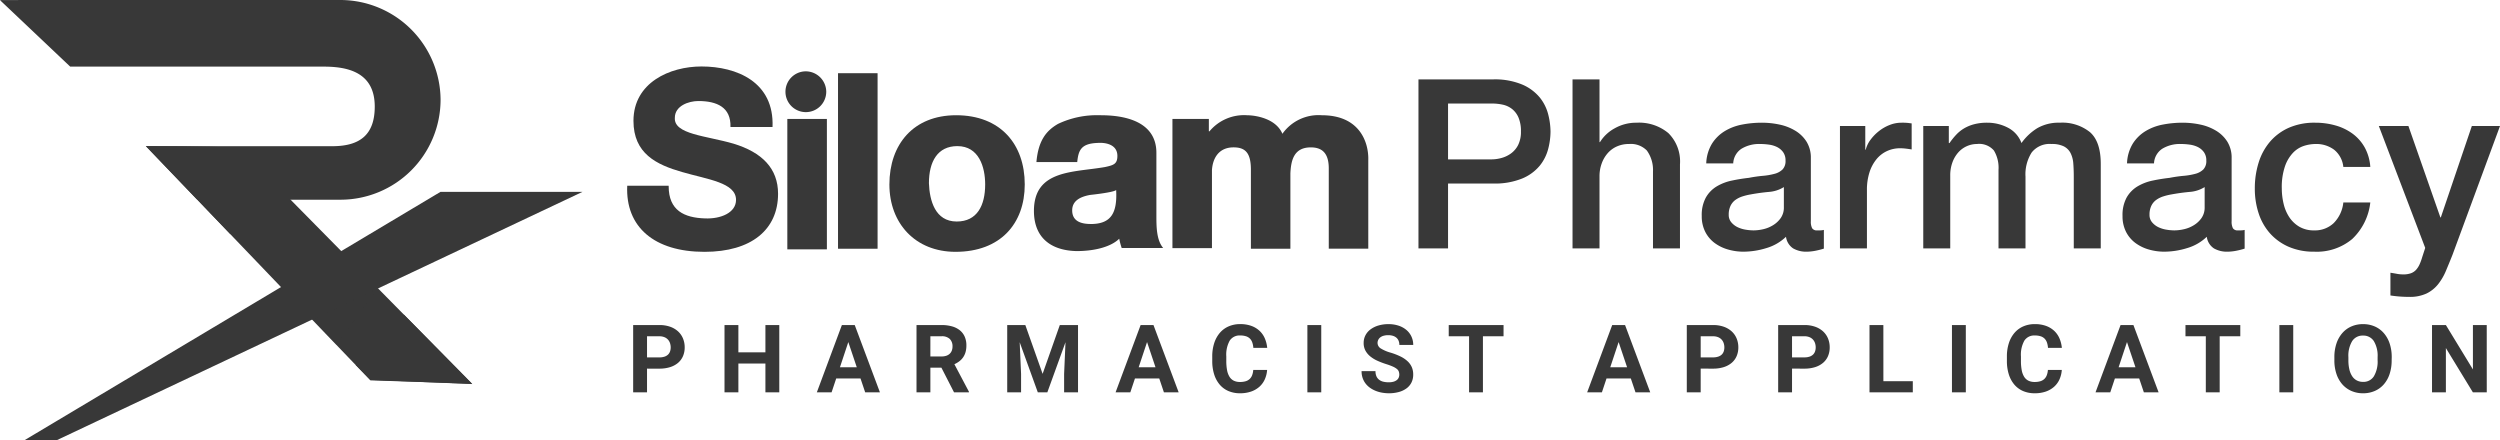 <svg xmlns="http://www.w3.org/2000/svg" width="422.547" height="74.387" viewBox="0 0 422.547 74.387">
  <defs>
    <style>
      .cls-1, .cls-2 {
        fill: #383838;
      }

      .cls-2 {
        opacity: 0.29;
      }
    </style>
  </defs>
  <g id="ic_Logo_Offline" transform="translate(-5150 3110)">
    <g id="Group_2992" data-name="Group 2992" transform="translate(5256 -3110.021)">
      <g id="Group_267" data-name="Group 267" transform="translate(0 11.258)">
        <path id="Path_531" data-name="Path 531" class="cls-1" d="M154.156,76.988c0,4.074,2.609,5.326,6.161,5.431,2.612.105,5.224-.94,5.224-3.134,0-2.924-4.8-3.447-9.091-4.7-4.375-1.249-8.245-3.126-8.245-8.654,0-6.476,6.164-9.193,11.492-9.193,5.953,0,12.324,2.612,12.012,10.227H164.6c.105-3.342-2.3-4.386-5.431-4.386-1.658,0-3.969.829-3.969,2.819-.21,2.822,5.326,3.04,9.922,4.389,4.806,1.462,7.523,4.179,7.523,8.46,0,6.059-4.494,9.82-12.438,9.82-8.46,0-13.372-4.179-13.057-11.177h7Z" transform="translate(-147.138 -56.74)"/>
        <rect id="Rectangle_122" data-name="Rectangle 122" class="cls-1" width="6.686" height="22.042" transform="translate(27.073 8.867)"/>
        <rect id="Rectangle_123" data-name="Rectangle 123" class="cls-1" width="6.686" height="29.668" transform="translate(35.641 1.136)"/>
        <path id="Path_532" data-name="Path 532" class="cls-1" d="M318.779,86.55c7.521,0,11.608,4.912,11.608,11.7,0,6.581-4.074,11.387-11.7,11.387-6.791,0-11.177-4.806-11.177-11.387,0-6.791,4.074-11.7,11.282-11.7m.1,17.965c3.447,0,4.806-2.714,4.806-6.269,0-2.924-1.045-6.476-4.7-6.476-3.342,0-4.806,2.612-4.806,6.266.105,2.927,1.045,6.479,4.7,6.479" transform="translate(-263.185 -78.311)"/>
        <path id="Path_533" data-name="Path 533" class="cls-1" d="M396.31,94.469c.312-3.654,1.658-5.326,3.657-6.476a15.29,15.29,0,0,1,7.009-1.462c2.195,0,9.613.105,9.613,6.357v10.553c0,1.879,0,4.179,1.147,5.528h-7.012a11.791,11.791,0,0,1-.417-1.567c-1.255,1.255-3.87,2.09-7.208,2.09-4.386-.1-7.208-2.3-7.208-6.788,0-7,6.686-6.479,12.015-7.418,1.462-.312,2.09-.522,2.09-1.879,0-1.882-1.882-2.3-3.344-2.195-2.819.105-3.237,1.255-3.444,3.239h-6.9Zm9.193,10.448c3.447,0,4.491-1.879,4.284-5.746-.417.417-4.389.829-4.389.829-1.774.315-3.04,1.045-3.04,2.612,0,1.882,1.567,2.3,3.134,2.3" transform="translate(-327.137 -78.292)"/>
        <path id="Path_534" data-name="Path 534" class="cls-1" d="M480.19,87.185h6.266v2.09h.105a7.6,7.6,0,0,1,6.374-2.714c1.147,0,4.8.417,5.953,3.134a7.469,7.469,0,0,1,6.678-3.134c6.476,0,7.941,4.7,7.836,7.626v14.925h-6.678V95.54c0-2.711-1.255-3.549-3.04-3.549-2.927,0-3.344,2.3-3.447,4.386v12.744h-6.675V95.75c0-2.822-.94-3.762-2.924-3.762-2.612,0-3.552,1.984-3.657,3.869V109.02H480.3V87.185Z" transform="translate(-388.137 -78.318)"/>
        <path id="Path_535" data-name="Path 535" class="cls-1" d="M250.843,63.157A3.447,3.447,0,1,1,247.4,59.71h0a3.477,3.477,0,0,1,3.444,3.447" transform="translate(-217.192 -58.889)"/>
      </g>
      <path id="Path_638197" data-name="Path 638197" class="cls-1" d="M3.04-28.56h12.6a11.975,11.975,0,0,1,4.96.88,7.828,7.828,0,0,1,2.96,2.2,7.471,7.471,0,0,1,1.42,2.88,12.231,12.231,0,0,1,.38,2.88,11.987,11.987,0,0,1-.38,2.86A7.484,7.484,0,0,1,23.56-14a7.659,7.659,0,0,1-2.96,2.18,12.221,12.221,0,0,1-4.96.86H8.04V0h-5Zm5,13.52h7.32a6.521,6.521,0,0,0,1.72-.24,4.924,4.924,0,0,0,1.62-.78,4,4,0,0,0,1.2-1.44,4.941,4.941,0,0,0,.46-2.26,5.842,5.842,0,0,0-.4-2.32,3.707,3.707,0,0,0-1.08-1.46,3.843,3.843,0,0,0-1.56-.74,8.468,8.468,0,0,0-1.88-.2H8.04ZM29.08-28.56h4.56v10.6h.08a6.643,6.643,0,0,1,2.5-2.34,7.377,7.377,0,0,1,3.7-.94,7.73,7.73,0,0,1,5.36,1.76,6.736,6.736,0,0,1,1.96,5.28V0H42.68V-13a5.619,5.619,0,0,0-1.04-3.54,3.778,3.778,0,0,0-3-1.1,4.954,4.954,0,0,0-2.08.42A4.511,4.511,0,0,0,35-16.06a5.453,5.453,0,0,0-1,1.74,6.211,6.211,0,0,0-.36,2.12V0H29.08ZM69.36-4.6a2.42,2.42,0,0,0,.22,1.2.928.928,0,0,0,.86.36h.48a2.989,2.989,0,0,0,.64-.08V.04q-.24.08-.62.18T70.16.4q-.4.08-.8.12t-.68.04A4.4,4.4,0,0,1,66.36,0a2.789,2.789,0,0,1-1.2-1.96A8.065,8.065,0,0,1,61.82-.04,13.153,13.153,0,0,1,58,.56,9.367,9.367,0,0,1,55.32.18,7.033,7.033,0,0,1,53.06-.94,5.368,5.368,0,0,1,51.5-2.82a5.792,5.792,0,0,1-.58-2.66,6.143,6.143,0,0,1,.7-3.12,5.186,5.186,0,0,1,1.84-1.88,8.31,8.31,0,0,1,2.56-.98q1.42-.3,2.86-.46a23.4,23.4,0,0,1,2.36-.34,11.075,11.075,0,0,0,1.98-.34,3.032,3.032,0,0,0,1.36-.74,2.037,2.037,0,0,0,.5-1.5,2.336,2.336,0,0,0-.42-1.44,2.819,2.819,0,0,0-1.04-.86,4.493,4.493,0,0,0-1.38-.4,11.059,11.059,0,0,0-1.44-.1,5.728,5.728,0,0,0-3.16.8,3.121,3.121,0,0,0-1.4,2.48H51.68a6.864,6.864,0,0,1,.96-3.32,6.632,6.632,0,0,1,2.14-2.12,8.755,8.755,0,0,1,2.94-1.12,17.5,17.5,0,0,1,3.36-.32,14.155,14.155,0,0,1,3,.32,8.521,8.521,0,0,1,2.66,1.04,5.761,5.761,0,0,1,1.9,1.86,5.1,5.1,0,0,1,.72,2.78ZM64.8-10.36a5.535,5.535,0,0,1-2.56.82q-1.52.14-3.04.42a9.747,9.747,0,0,0-1.4.34,4.217,4.217,0,0,0-1.2.6,2.634,2.634,0,0,0-.82,1,3.419,3.419,0,0,0-.3,1.5,1.914,1.914,0,0,0,.44,1.28,3.2,3.2,0,0,0,1.06.82,4.908,4.908,0,0,0,1.36.42,8.442,8.442,0,0,0,1.34.12,7.426,7.426,0,0,0,1.64-.2,5.454,5.454,0,0,0,1.66-.68,4.37,4.37,0,0,0,1.3-1.22,3.086,3.086,0,0,0,.52-1.82Zm9.48-10.32h4.28v4h.08a4.616,4.616,0,0,1,.78-1.64,7.605,7.605,0,0,1,1.4-1.46,7.075,7.075,0,0,1,1.82-1.06,5.449,5.449,0,0,1,2.04-.4,9.893,9.893,0,0,1,1.1.04l.62.08v4.4q-.48-.08-.98-.14a8.222,8.222,0,0,0-.98-.06,5.241,5.241,0,0,0-2.18.46,5.007,5.007,0,0,0-1.78,1.36,6.665,6.665,0,0,0-1.2,2.22,9.608,9.608,0,0,0-.44,3.04V0H74.28Zm14.08,0h4.32v2.88h.12a11.709,11.709,0,0,1,1.12-1.4,6.11,6.11,0,0,1,1.34-1.08,6.777,6.777,0,0,1,1.7-.7,8.441,8.441,0,0,1,2.2-.26,7.491,7.491,0,0,1,3.5.84,4.75,4.75,0,0,1,2.3,2.6,9.2,9.2,0,0,1,2.68-2.52,7.227,7.227,0,0,1,3.8-.92,7.47,7.47,0,0,1,5.1,1.6q1.82,1.6,1.82,5.36V0H113.8V-12.08q0-1.24-.08-2.26a4.615,4.615,0,0,0-.46-1.76,2.616,2.616,0,0,0-1.14-1.14,4.507,4.507,0,0,0-2.08-.4,3.862,3.862,0,0,0-3.36,1.44,6.885,6.885,0,0,0-1.04,4.08V0h-4.56V-13.28a5.629,5.629,0,0,0-.78-3.26,3.281,3.281,0,0,0-2.86-1.1,4.186,4.186,0,0,0-1.7.36,4.237,4.237,0,0,0-1.44,1.04,5.205,5.205,0,0,0-1,1.68,6.387,6.387,0,0,0-.38,2.28V0H88.36ZM140.48-4.6a2.42,2.42,0,0,0,.22,1.2.928.928,0,0,0,.86.36h.48a2.989,2.989,0,0,0,.64-.08V.04q-.24.08-.62.18t-.78.18q-.4.08-.8.12t-.68.04A4.4,4.4,0,0,1,137.48,0a2.789,2.789,0,0,1-1.2-1.96,8.065,8.065,0,0,1-3.34,1.92,13.153,13.153,0,0,1-3.82.6,9.367,9.367,0,0,1-2.68-.38,7.033,7.033,0,0,1-2.26-1.12,5.368,5.368,0,0,1-1.56-1.88,5.792,5.792,0,0,1-.58-2.66,6.143,6.143,0,0,1,.7-3.12,5.186,5.186,0,0,1,1.84-1.88,8.31,8.31,0,0,1,2.56-.98q1.42-.3,2.86-.46a23.4,23.4,0,0,1,2.36-.34,11.075,11.075,0,0,0,1.98-.34,3.032,3.032,0,0,0,1.36-.74,2.037,2.037,0,0,0,.5-1.5,2.336,2.336,0,0,0-.42-1.44,2.819,2.819,0,0,0-1.04-.86,4.493,4.493,0,0,0-1.38-.4,11.059,11.059,0,0,0-1.44-.1,5.728,5.728,0,0,0-3.16.8,3.12,3.12,0,0,0-1.4,2.48H122.8a6.864,6.864,0,0,1,.96-3.32,6.632,6.632,0,0,1,2.14-2.12,8.755,8.755,0,0,1,2.94-1.12,17.5,17.5,0,0,1,3.36-.32,14.155,14.155,0,0,1,3,.32,8.521,8.521,0,0,1,2.66,1.04,5.761,5.761,0,0,1,1.9,1.86,5.1,5.1,0,0,1,.72,2.78Zm-4.56-5.76a5.535,5.535,0,0,1-2.56.82q-1.52.14-3.04.42a9.748,9.748,0,0,0-1.4.34,4.217,4.217,0,0,0-1.2.6,2.634,2.634,0,0,0-.82,1,3.419,3.419,0,0,0-.3,1.5,1.914,1.914,0,0,0,.44,1.28,3.2,3.2,0,0,0,1.06.82,4.908,4.908,0,0,0,1.36.42,8.442,8.442,0,0,0,1.34.12,7.426,7.426,0,0,0,1.64-.2,5.454,5.454,0,0,0,1.66-.68,4.37,4.37,0,0,0,1.3-1.22,3.086,3.086,0,0,0,.52-1.82Zm23.44-3.4a4.278,4.278,0,0,0-1.54-2.9,5.025,5.025,0,0,0-3.18-.98,6.557,6.557,0,0,0-1.88.3,4.461,4.461,0,0,0-1.84,1.12,6.279,6.279,0,0,0-1.4,2.28,10.854,10.854,0,0,0-.56,3.82,11.185,11.185,0,0,0,.3,2.56,7,7,0,0,0,.96,2.28,5.2,5.2,0,0,0,1.7,1.62,4.837,4.837,0,0,0,2.52.62,4.588,4.588,0,0,0,3.3-1.24,5.764,5.764,0,0,0,1.62-3.48h4.56a10.017,10.017,0,0,1-3.06,6.18A9.336,9.336,0,0,1,154.44.56a10.572,10.572,0,0,1-4.3-.82A9.114,9.114,0,0,1,147-2.5a9.513,9.513,0,0,1-1.94-3.38,13.206,13.206,0,0,1-.66-4.24,14.487,14.487,0,0,1,.64-4.36,9.987,9.987,0,0,1,1.92-3.54,8.984,8.984,0,0,1,3.18-2.36,10.733,10.733,0,0,1,4.46-.86,12.463,12.463,0,0,1,3.42.46,9.008,9.008,0,0,1,2.88,1.38,7.345,7.345,0,0,1,2.06,2.32,7.944,7.944,0,0,1,.96,3.32Zm6-6.92h5l5.4,15.44h.08l5.24-15.44h4.76L177.8,1.12q-.56,1.4-1.1,2.68a9.591,9.591,0,0,1-1.32,2.26,5.7,5.7,0,0,1-1.94,1.56,6.611,6.611,0,0,1-2.96.58,20.751,20.751,0,0,1-3.16-.24V4.12q.56.08,1.08.18a5.708,5.708,0,0,0,1.08.1,3.717,3.717,0,0,0,1.32-.2,2.183,2.183,0,0,0,.86-.58,3.6,3.6,0,0,0,.58-.9,8.8,8.8,0,0,0,.44-1.2l.52-1.6Z" transform="translate(130.707 42)"/>
    </g>
    <path id="Path_638198" data-name="Path 638198" class="cls-1" d="M3.359-4.008V0H1.016V-11.375H5.453a5.368,5.368,0,0,1,1.8.281,3.887,3.887,0,0,1,1.344.785,3.355,3.355,0,0,1,.84,1.2,3.86,3.86,0,0,1,.289,1.5,3.7,3.7,0,0,1-.289,1.492A3.086,3.086,0,0,1,8.6-4.984a3.863,3.863,0,0,1-1.344.723,5.9,5.9,0,0,1-1.8.254Zm0-1.9H5.453a2.661,2.661,0,0,0,.863-.125,1.579,1.579,0,0,0,.594-.348,1.355,1.355,0,0,0,.34-.535,2.044,2.044,0,0,0,.109-.68A2.294,2.294,0,0,0,7.25-8.3a1.677,1.677,0,0,0-.34-.6,1.639,1.639,0,0,0-.594-.418,2.175,2.175,0,0,0-.863-.156H3.359ZM25.714,0H23.37V-4.875H18.8V0H16.456V-11.375H18.8v4.609h4.57v-4.609h2.344ZM39.443-2.344H35.334L34.552,0H32.06l4.234-11.375h2.172L42.724,0H40.232Zm-3.477-1.9H38.81L37.381-8.5Zm17.151.078H51.251V0H48.907V-11.375h4.227a6.444,6.444,0,0,1,1.766.223,3.694,3.694,0,0,1,1.32.656,2.876,2.876,0,0,1,.828,1.074,3.577,3.577,0,0,1,.289,1.484A4.113,4.113,0,0,1,57.2-6.816a2.983,2.983,0,0,1-.406.883,2.976,2.976,0,0,1-.641.676,4.2,4.2,0,0,1-.844.5L57.766-.109V0H55.251Zm-1.867-1.9h1.891a2.457,2.457,0,0,0,.809-.121,1.553,1.553,0,0,0,.578-.344,1.439,1.439,0,0,0,.348-.531,1.935,1.935,0,0,0,.117-.691,1.719,1.719,0,0,0-.457-1.266,1.9,1.9,0,0,0-1.4-.461H51.251ZM67.3-11.375l2.922,8.25,2.906-8.25h3.078V0H73.855V-3.109l.234-5.367L71.019,0H69.41L66.347-8.469l.234,5.359V0H64.238V-11.375ZM89.936-2.344H85.827L85.045,0H82.553l4.234-11.375h2.172L93.217,0H90.725Zm-3.477-1.9H89.3L87.873-8.5Zm21.706.453a4.653,4.653,0,0,1-.391,1.594,3.7,3.7,0,0,1-.906,1.246,4.148,4.148,0,0,1-1.4.813,5.592,5.592,0,0,1-1.879.293,4.879,4.879,0,0,1-1.965-.379,4.016,4.016,0,0,1-1.477-1.09,4.952,4.952,0,0,1-.93-1.723,7.418,7.418,0,0,1-.324-2.27v-.75a7.215,7.215,0,0,1,.336-2.273,5.022,5.022,0,0,1,.949-1.727,4.119,4.119,0,0,1,1.488-1.094,4.823,4.823,0,0,1,1.953-.383,5.418,5.418,0,0,1,1.879.3,4.037,4.037,0,0,1,1.387.836,3.8,3.8,0,0,1,.891,1.273,5.328,5.328,0,0,1,.406,1.605h-2.344a3.546,3.546,0,0,0-.176-.9,1.763,1.763,0,0,0-.395-.656,1.632,1.632,0,0,0-.664-.4,3.107,3.107,0,0,0-.984-.137,1.989,1.989,0,0,0-1.77.863,4.862,4.862,0,0,0-.582,2.676V-5.3a8.2,8.2,0,0,0,.129,1.547,3.265,3.265,0,0,0,.406,1.109,1.786,1.786,0,0,0,.719.668,2.346,2.346,0,0,0,1.066.223,3.244,3.244,0,0,0,.957-.125,1.7,1.7,0,0,0,.672-.379,1.707,1.707,0,0,0,.418-.637,3.126,3.126,0,0,0,.188-.891ZM117.317,0h-2.344V-11.375h2.344Zm13.19-2.984a1.569,1.569,0,0,0-.086-.535,1.038,1.038,0,0,0-.332-.441,3.038,3.038,0,0,0-.68-.4,10.717,10.717,0,0,0-1.121-.414,13.745,13.745,0,0,1-1.473-.562,5.42,5.42,0,0,1-1.211-.738,3.293,3.293,0,0,1-.82-.98,2.68,2.68,0,0,1-.3-1.3,2.763,2.763,0,0,1,.309-1.3,2.931,2.931,0,0,1,.867-1,4.262,4.262,0,0,1,1.328-.645,5.877,5.877,0,0,1,1.691-.23,5.338,5.338,0,0,1,1.719.262,3.947,3.947,0,0,1,1.32.73,3.233,3.233,0,0,1,.844,1.113,3.33,3.33,0,0,1,.3,1.41h-2.344a1.891,1.891,0,0,0-.113-.664,1.349,1.349,0,0,0-.348-.523,1.617,1.617,0,0,0-.586-.34,2.547,2.547,0,0,0-.828-.121,2.811,2.811,0,0,0-.8.1,1.628,1.628,0,0,0-.562.281,1.183,1.183,0,0,0-.336.422,1.2,1.2,0,0,0-.113.516,1.107,1.107,0,0,0,.574.941,6.485,6.485,0,0,0,1.684.707,11.071,11.071,0,0,1,1.637.641,4.866,4.866,0,0,1,1.18.8,3.039,3.039,0,0,1,.715,1A3.114,3.114,0,0,1,132.858-3a2.947,2.947,0,0,1-.293,1.336,2.761,2.761,0,0,1-.832.988,3.94,3.94,0,0,1-1.3.617,6.254,6.254,0,0,1-1.7.215,6.565,6.565,0,0,1-1.125-.1,5.413,5.413,0,0,1-1.074-.3,4.667,4.667,0,0,1-.949-.508,3.506,3.506,0,0,1-.762-.719,3.243,3.243,0,0,1-.508-.941,3.533,3.533,0,0,1-.184-1.168h2.352a2.1,2.1,0,0,0,.164.875,1.5,1.5,0,0,0,.457.582,1.9,1.9,0,0,0,.707.324,3.873,3.873,0,0,0,.922.1,2.841,2.841,0,0,0,.789-.1,1.621,1.621,0,0,0,.555-.27,1.067,1.067,0,0,0,.324-.41A1.25,1.25,0,0,0,130.507-2.984Zm17.62-6.492h-3.484V0H142.3V-9.477h-3.437v-1.9h9.266ZM169.64-2.344h-4.109L164.75,0h-2.492l4.234-11.375h2.172L172.922,0h-2.492Zm-3.477-1.9h2.844L167.578-8.5Zm15.284.234V0H179.1V-11.375h4.438a5.368,5.368,0,0,1,1.8.281,3.887,3.887,0,0,1,1.344.785,3.355,3.355,0,0,1,.84,1.2,3.86,3.86,0,0,1,.289,1.5,3.7,3.7,0,0,1-.289,1.492,3.086,3.086,0,0,1-.84,1.133,3.863,3.863,0,0,1-1.344.723,5.9,5.9,0,0,1-1.8.254Zm0-1.9h2.094a2.661,2.661,0,0,0,.863-.125A1.579,1.579,0,0,0,185-6.379a1.355,1.355,0,0,0,.34-.535,2.044,2.044,0,0,0,.109-.68,2.293,2.293,0,0,0-.109-.707,1.677,1.677,0,0,0-.34-.6,1.639,1.639,0,0,0-.594-.418,2.175,2.175,0,0,0-.863-.156h-2.094Zm15.44,1.9V0h-2.344V-11.375h4.438a5.368,5.368,0,0,1,1.8.281,3.887,3.887,0,0,1,1.344.785,3.355,3.355,0,0,1,.84,1.2,3.86,3.86,0,0,1,.289,1.5,3.7,3.7,0,0,1-.289,1.492,3.086,3.086,0,0,1-.84,1.133,3.863,3.863,0,0,1-1.344.723,5.9,5.9,0,0,1-1.8.254Zm0-1.9h2.094a2.661,2.661,0,0,0,.863-.125,1.579,1.579,0,0,0,.594-.348,1.355,1.355,0,0,0,.34-.535,2.044,2.044,0,0,0,.109-.68,2.293,2.293,0,0,0-.109-.707,1.677,1.677,0,0,0-.34-.6,1.639,1.639,0,0,0-.594-.418,2.175,2.175,0,0,0-.863-.156h-2.094Zm15.44,4.023H217.3V0h-7.32V-11.375h2.344ZM226.261,0h-2.344V-11.375h2.344Zm16.222-3.789a4.653,4.653,0,0,1-.391,1.594,3.7,3.7,0,0,1-.906,1.246,4.148,4.148,0,0,1-1.4.813A5.592,5.592,0,0,1,237.9.156a4.879,4.879,0,0,1-1.965-.379,4.016,4.016,0,0,1-1.477-1.09,4.952,4.952,0,0,1-.93-1.723,7.418,7.418,0,0,1-.324-2.27v-.75a7.215,7.215,0,0,1,.336-2.273,5.022,5.022,0,0,1,.949-1.727,4.119,4.119,0,0,1,1.488-1.094,4.823,4.823,0,0,1,1.953-.383,5.418,5.418,0,0,1,1.879.3,4.037,4.037,0,0,1,1.387.836,3.8,3.8,0,0,1,.891,1.273,5.328,5.328,0,0,1,.406,1.605h-2.344a3.547,3.547,0,0,0-.176-.9,1.763,1.763,0,0,0-.395-.656,1.632,1.632,0,0,0-.664-.4,3.107,3.107,0,0,0-.984-.137,1.989,1.989,0,0,0-1.77.863,4.862,4.862,0,0,0-.582,2.676V-5.3a8.2,8.2,0,0,0,.129,1.547,3.265,3.265,0,0,0,.406,1.109,1.786,1.786,0,0,0,.719.668,2.346,2.346,0,0,0,1.066.223,3.244,3.244,0,0,0,.957-.125,1.7,1.7,0,0,0,.672-.379,1.707,1.707,0,0,0,.418-.637,3.127,3.127,0,0,0,.188-.891Zm13.081,1.445h-4.109L250.673,0h-2.492l4.234-11.375h2.172L258.845,0h-2.492Zm-3.477-1.9h2.844L253.5-8.5Zm20.565-5.234h-3.484V0h-2.344V-9.477h-3.437v-1.9h9.266ZM281.6,0h-2.344V-11.375H281.6Zm16.636-5.43a7.254,7.254,0,0,1-.352,2.34,5.064,5.064,0,0,1-.988,1.754A4.306,4.306,0,0,1,295.369-.23a4.871,4.871,0,0,1-1.961.387,4.871,4.871,0,0,1-1.961-.387,4.382,4.382,0,0,1-1.535-1.105,5.092,5.092,0,0,1-1-1.754,7.109,7.109,0,0,1-.359-2.34v-.5a7.19,7.19,0,0,1,.355-2.336,5.157,5.157,0,0,1,1-1.766,4.3,4.3,0,0,1,1.531-1.113,4.871,4.871,0,0,1,1.961-.387,4.871,4.871,0,0,1,1.961.387,4.3,4.3,0,0,1,1.531,1.113,5.157,5.157,0,0,1,1,1.766,7.19,7.19,0,0,1,.355,2.336Zm-2.375-.516a4.787,4.787,0,0,0-.641-2.719,2.088,2.088,0,0,0-1.828-.93,2.088,2.088,0,0,0-1.828.93,4.787,4.787,0,0,0-.641,2.719v.516a6.632,6.632,0,0,0,.168,1.574,3.518,3.518,0,0,0,.484,1.148,2.105,2.105,0,0,0,.777.7,2.264,2.264,0,0,0,1.055.238,2.063,2.063,0,0,0,1.82-.937,4.874,4.874,0,0,0,.633-2.727ZM314.309,0h-2.344L307.4-7.484V0h-2.344V-11.375H307.4l4.57,7.5v-7.5h2.336Z" transform="translate(5256 -3043.686)"/>
    <g id="Group_9573" data-name="Group 9573" transform="translate(758 -316)">
      <g id="Group_9574" data-name="Group 9574" transform="translate(4392 -2794)">
        <path id="Path_35386" data-name="Path 35386" class="cls-1" d="M148.638,133.786,109.266,93.858S101.753,93.6,93.5,93.6l37.945,39.606Z" transform="translate(-68.845 -68.919)"/>
        <path id="Path_35387" data-name="Path 35387" class="cls-1" d="M86.073,123h24L21.258,164.953H15.8Z" transform="translate(-11.634 -90.566)"/>
        <path id="Path_35388" data-name="Path 35388" class="cls-1" d="M57.563,0C.58,0,.29,0,0,.026L11.866,11.26h42.85c4.008,0,8.623.923,8.623,6.75,0,4.694-2.426,6.7-7.172,6.7H24.655l8.675,9.045H57.59A16.926,16.926,0,0,0,74.466,16.876h0A16.965,16.965,0,0,0,57.563,0Z" transform="translate(0 0)"/>
        <path id="Path_35389" data-name="Path 35389" class="cls-1" d="M142.2,127.9l-10.19,5.85L126.4,127.9Z" transform="translate(-93.07 -94.174)"/>
        <path id="Path_35390" data-name="Path 35390" class="cls-2" d="M211.583,185.211l-7.071,9.625-4.128-4.321Z" transform="translate(-147.63 -136.512)"/>
      </g>
      <path id="Path_35391" data-name="Path 35391" class="cls-1" d="M4628.142-2592.35l-8.131,8.524,2.49,2.516,17.214.7Z" transform="translate(-167.887 -148.477)"/>
    </g>
  </g>
</svg>
